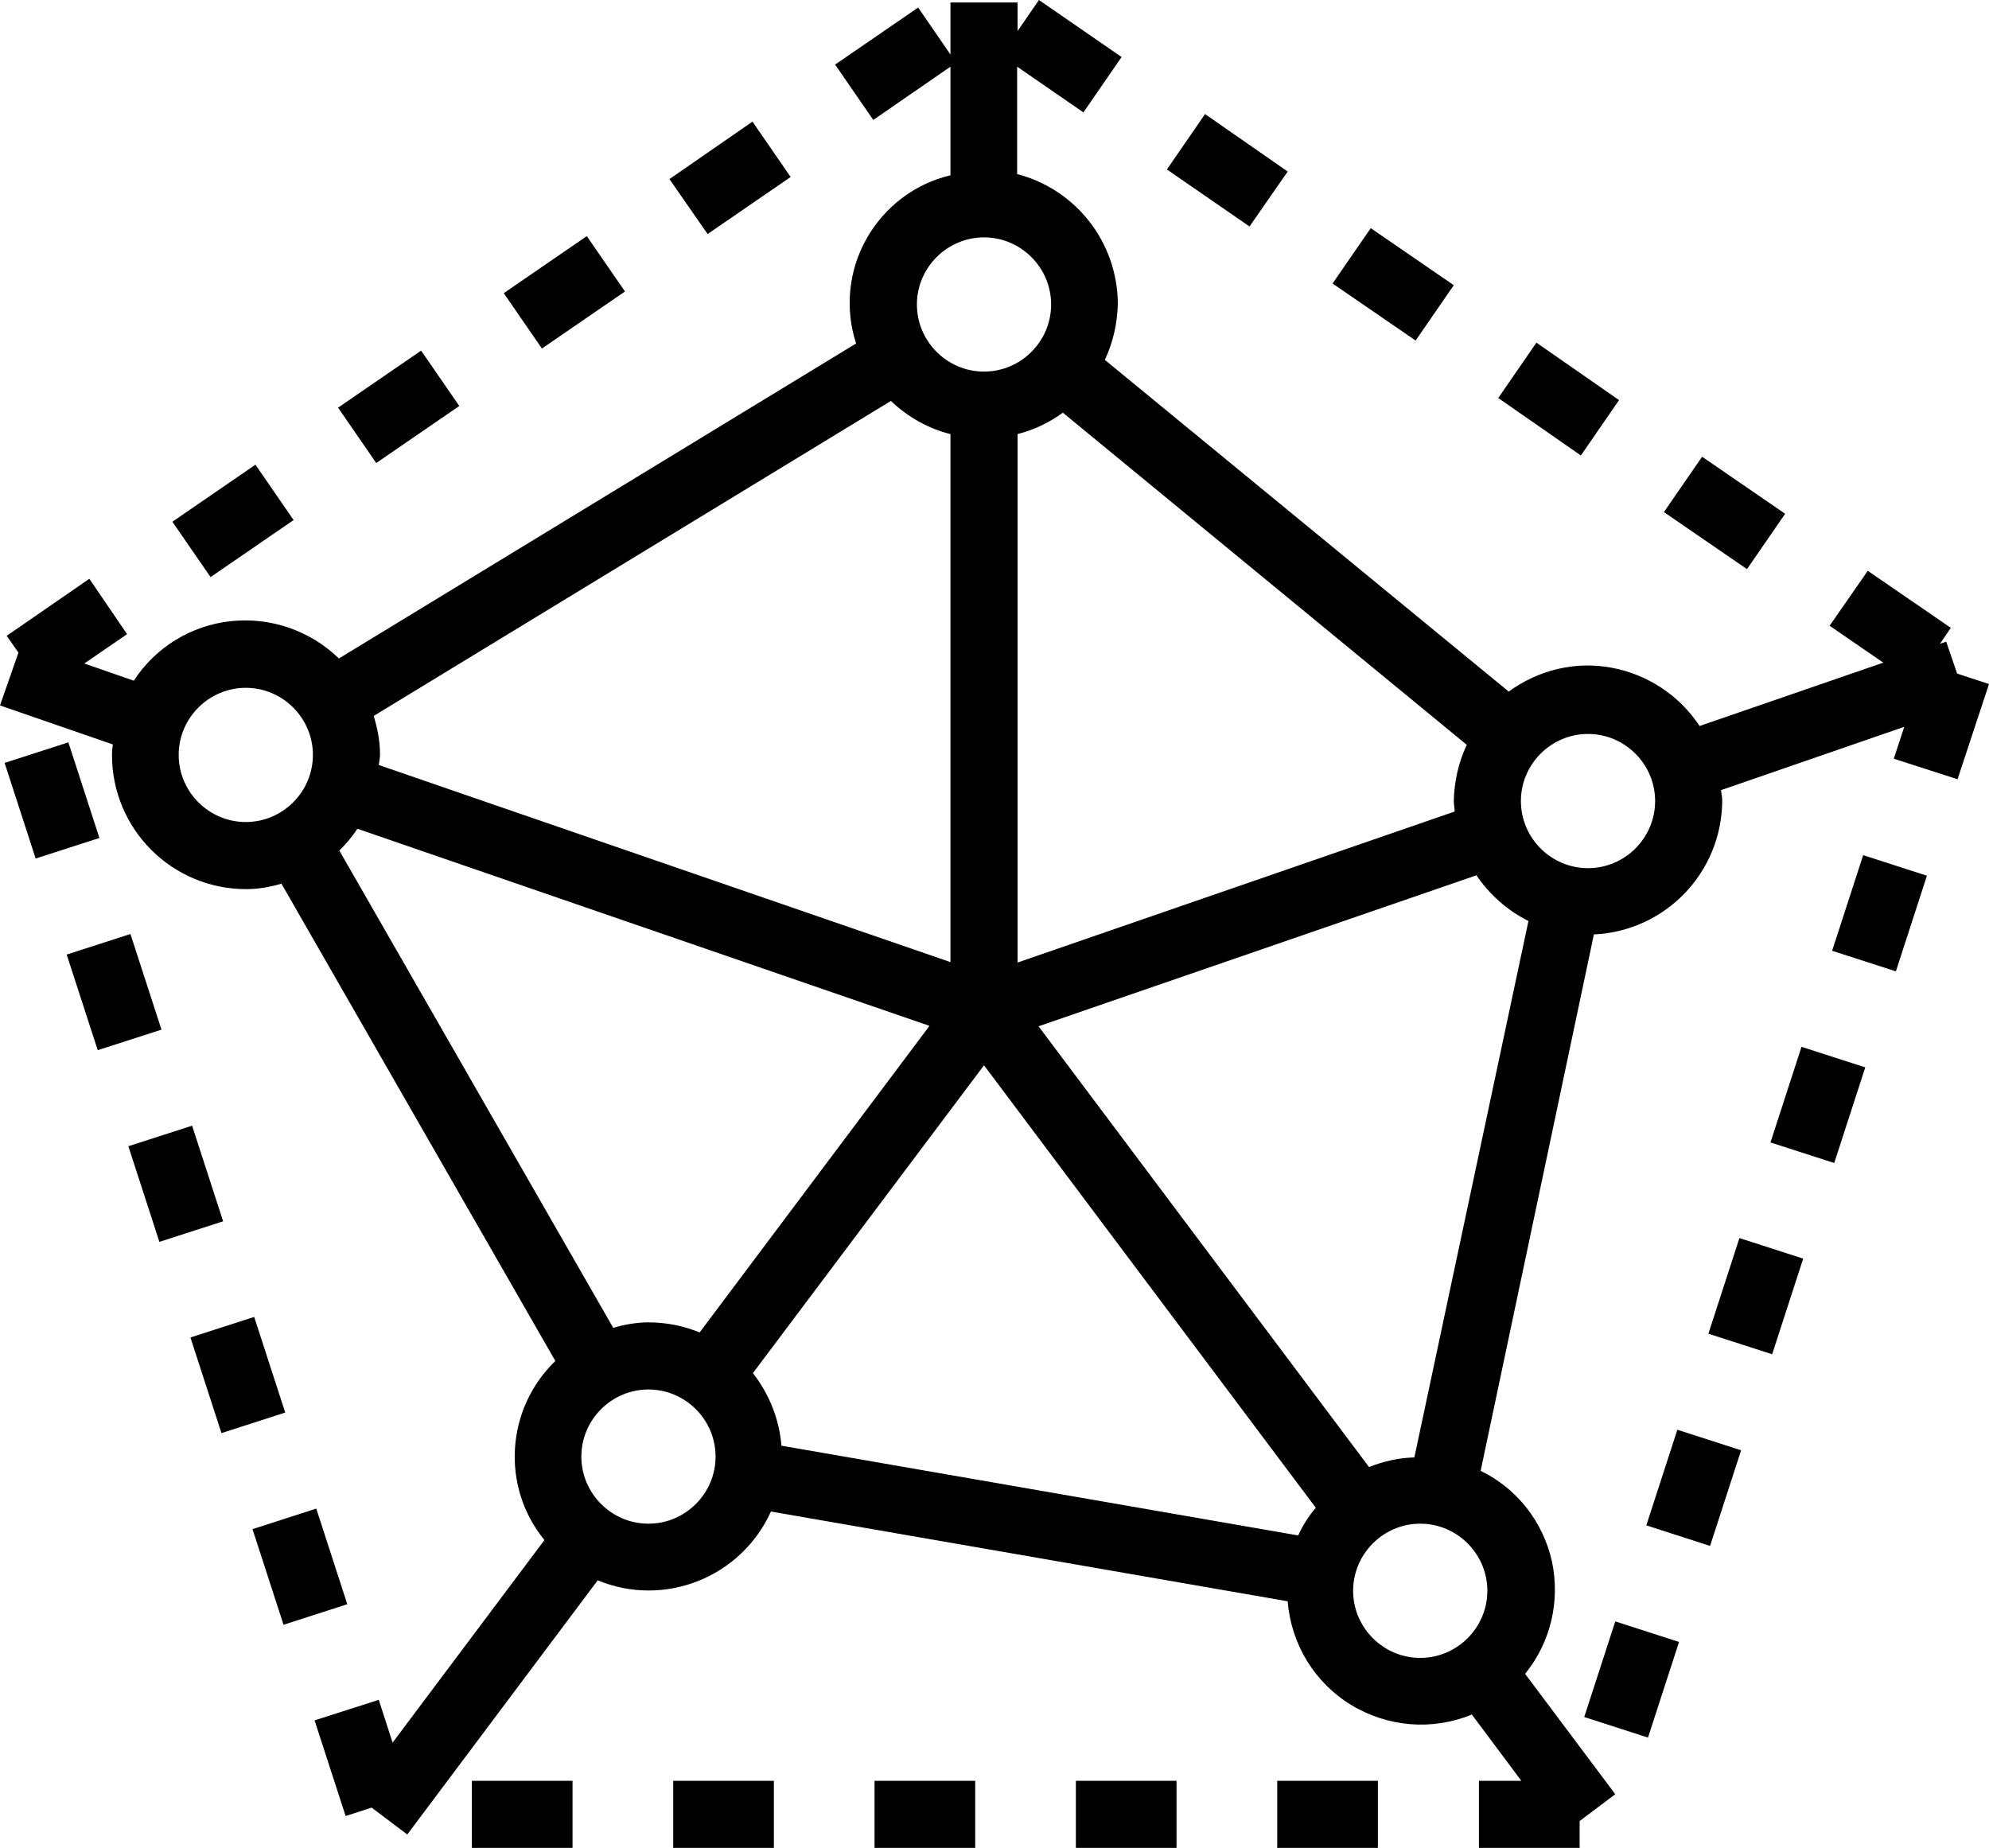 <?xml version="1.0" encoding="utf-8"?>
<!-- Generator: Adobe Illustrator 24.0.1, SVG Export Plug-In . SVG Version: 6.00 Build 0)  -->
<svg version="1.1" id="Слой_1" xmlns="http://www.w3.org/2000/svg" xmlns:xlink="http://www.w3.org/1999/xlink" x="0px" y="0px"
	 viewBox="0 0 474.2 440.6" style="enable-background:new 0 0 474.2 440.6;" xml:space="preserve">
<path d="M474.2,163.1l-7.6-2.5l-2.6-7.6l-1.5,0.5l2.6-3.8l-19.8-13.6l-9.1,13.1l12.8,8.8l-43.8,15.1c-4.8-7.3-12.4-12.3-21-13.9
	s-17.4,0.5-24.5,5.7l-96.3-79.1c2-4.2,3-8.8,3.1-13.4c-0.1-14.6-9.9-27.2-24-30.9V15.9l15.8,10.9l9.1-13.2L247.7,0l-5.1,7.4V0.6h-16
	V13l-7.7-11.2l-19.8,13.6l9.1,13.2l18.4-12.7v25.9c-8.5,2-15.7,7.5-20,15.1c-4.3,7.6-5.2,16.7-2.5,25L80.8,157
	c-6.8-6.6-16.2-9.9-25.7-8.9c-9.5,1-18,6.2-23.2,14.2l-11.8-4.1l10.2-7L21.3,138L1.6,151.6l2.8,4L0,168.2l26.9,9.3
	c-0.1,0.8-0.2,1.6-0.2,2.5c0,17.7,14.3,32,32,32c2.8,0,5.7-0.5,8.4-1.3l65.3,113.8c-11.8,11.4-13,30-2.6,42.7l-36.2,48.3l-3.3-10.2
	L75,410.2l7.4,22.8l6.2-2l8.5,6.4l45.4-60.6c15.9,6.6,34.2-0.7,41.3-16.4l123.2,21.4c0.8,10.2,6.4,19.4,15.1,24.7
	c8.7,5.3,19.4,6.2,28.8,2.3l11.8,15.8h-10.1v16h24v-6.4l8.5-6.4l-21.5-28.7c6.1-7.5,8.4-17.3,6.4-26.8c-2.1-9.4-8.3-17.4-17-21.6
	L380,222.8c17.1-0.8,30.5-14.8,30.6-31.9c0-0.8-0.2-1.6-0.3-2.5l43.7-15.1l-2.5,7.6l15.2,4.9L474.2,163.1z M58.6,196
	c-8.8,0-16-7.2-16-16c0-8.8,7.2-16,16-16c8.8,0,16,7.2,16,16C74.6,188.8,67.4,196,58.6,196z M349.7,177.6c-2,4.2-3,8.8-3.1,13.4
	c0,0.8,0.2,1.7,0.2,2.5l-104.2,36V103.5c3.9-1,7.5-2.7,10.8-5.1L349.7,177.6z M234.6,56.6c8.8,0,16,7.2,16,16c0,8.8-7.2,16-16,16
	c-8.8,0-16-7.2-16-16C218.6,63.8,225.8,56.6,234.6,56.6z M212.4,95.6c4,3.8,8.9,6.6,14.2,7.9v125.9l-136.3-47
	c0.1-0.8,0.3-1.6,0.3-2.5c0-3.1-0.6-6.2-1.5-9.2L212.4,95.6z M154.6,363.3c-8.8,0-16-7.2-16-16c0-8.8,7.2-16,16-16
	c8.8,0,16,7.2,16,16C170.6,356.1,163.4,363.3,154.6,363.3z M166.8,317.7c-3.9-1.6-8-2.4-12.2-2.4c-2.8,0-5.7,0.5-8.4,1.3L80.9,202.8
	c1.6-1.6,3.1-3.3,4.3-5.2l136.4,47L166.8,317.7z M309.5,366.1l-123.2-21.4c-0.5-6.3-2.9-12.3-6.8-17.3l55.1-73.4l79.1,105.5
	C312,361.5,310.6,363.7,309.5,366.1L309.5,366.1z M354.6,379.3c0,8.8-7.2,16-16,16c-8.8,0-16-7.2-16-16c0-8.8,7.2-16,16-16
	C347.4,363.3,354.6,370.5,354.6,379.3z M337.2,347.5c-3.7,0.1-7.3,0.9-10.8,2.3l-78.8-105.1l104.4-36c3.1,4.6,7.4,8.4,12.4,10.9
	L337.2,347.5z M378.6,207c-8.8,0-16-7.2-16-16c0-8.8,7.2-16,16-16c8.8,0,16,7.2,16,16C394.6,199.8,387.4,207,378.6,207z"/>
<path d="M392.5,363.7l7.4-22.8l15.2,4.9l-7.4,22.8L392.5,363.7z"/>
<path d="M407.3,318l7.4-22.8l15.2,4.9l-7.4,22.8L407.3,318z"/>
<path d="M377.7,409.4l7.4-22.8l15.2,4.9l-7.4,22.8L377.7,409.4z"/>
<path d="M422.1,272.4l7.4-22.8l15.2,4.9l-7.4,22.8L422.1,272.4z"/>
<path d="M436.8,226.7l7.4-22.8l15.2,4.9l-7.4,22.8L436.8,226.7z"/>
<path d="M357.2,94.9l9.1-13.2L386,95.4l-9.1,13.2L357.2,94.9z"/>
<path d="M45.4,318.9l15.2-4.9l7.4,22.8l-15.2,4.9L45.4,318.9z"/>
<path d="M159.6,42.7L179.4,29l9.1,13.2l-19.8,13.6L159.6,42.7z"/>
<path d="M120.1,69.9l19.8-13.6l9.1,13.2l-19.8,13.6L120.1,69.9z"/>
<path d="M60.2,364.6l15.2-4.9l7.4,22.8l-15.2,4.9L60.2,364.6z"/>
<path d="M41.1,124.4l19.8-13.6l9.1,13.2l-19.8,13.6L41.1,124.4z"/>
<path d="M278.2,40.4l9.1-13.2L307,40.9L297.9,54L278.2,40.4z"/>
<path d="M396.7,122.1l9.1-13.2l19.8,13.6l-9.1,13.2L396.7,122.1z"/>
<path d="M317.7,67.6l9.1-13.2l19.8,13.6l-9.1,13.2L317.7,67.6z"/>
<path d="M1.1,181.9l15.2-4.9l7.4,22.8l-15.2,4.9L1.1,181.9z"/>
<path d="M208.5,424.6h24v16h-24V424.6z"/>
<path d="M160.5,424.6h24v16h-24V424.6z"/>
<path d="M256.5,424.6h24v16h-24V424.6z"/>
<path d="M30.6,273.3l15.2-4.9l7.4,22.8L38,296.1L30.6,273.3z"/>
<path d="M112.5,424.6h24v16h-24V424.6z"/>
<path d="M304.5,424.6h24v16h-24V424.6z"/>
<path d="M15.9,227.6l15.2-4.9l7.4,22.8l-15.2,4.9L15.9,227.6z"/>
<path d="M80.6,97.2l19.8-13.6l9.1,13.2l-19.8,13.6L80.6,97.2z"/>
</svg>

